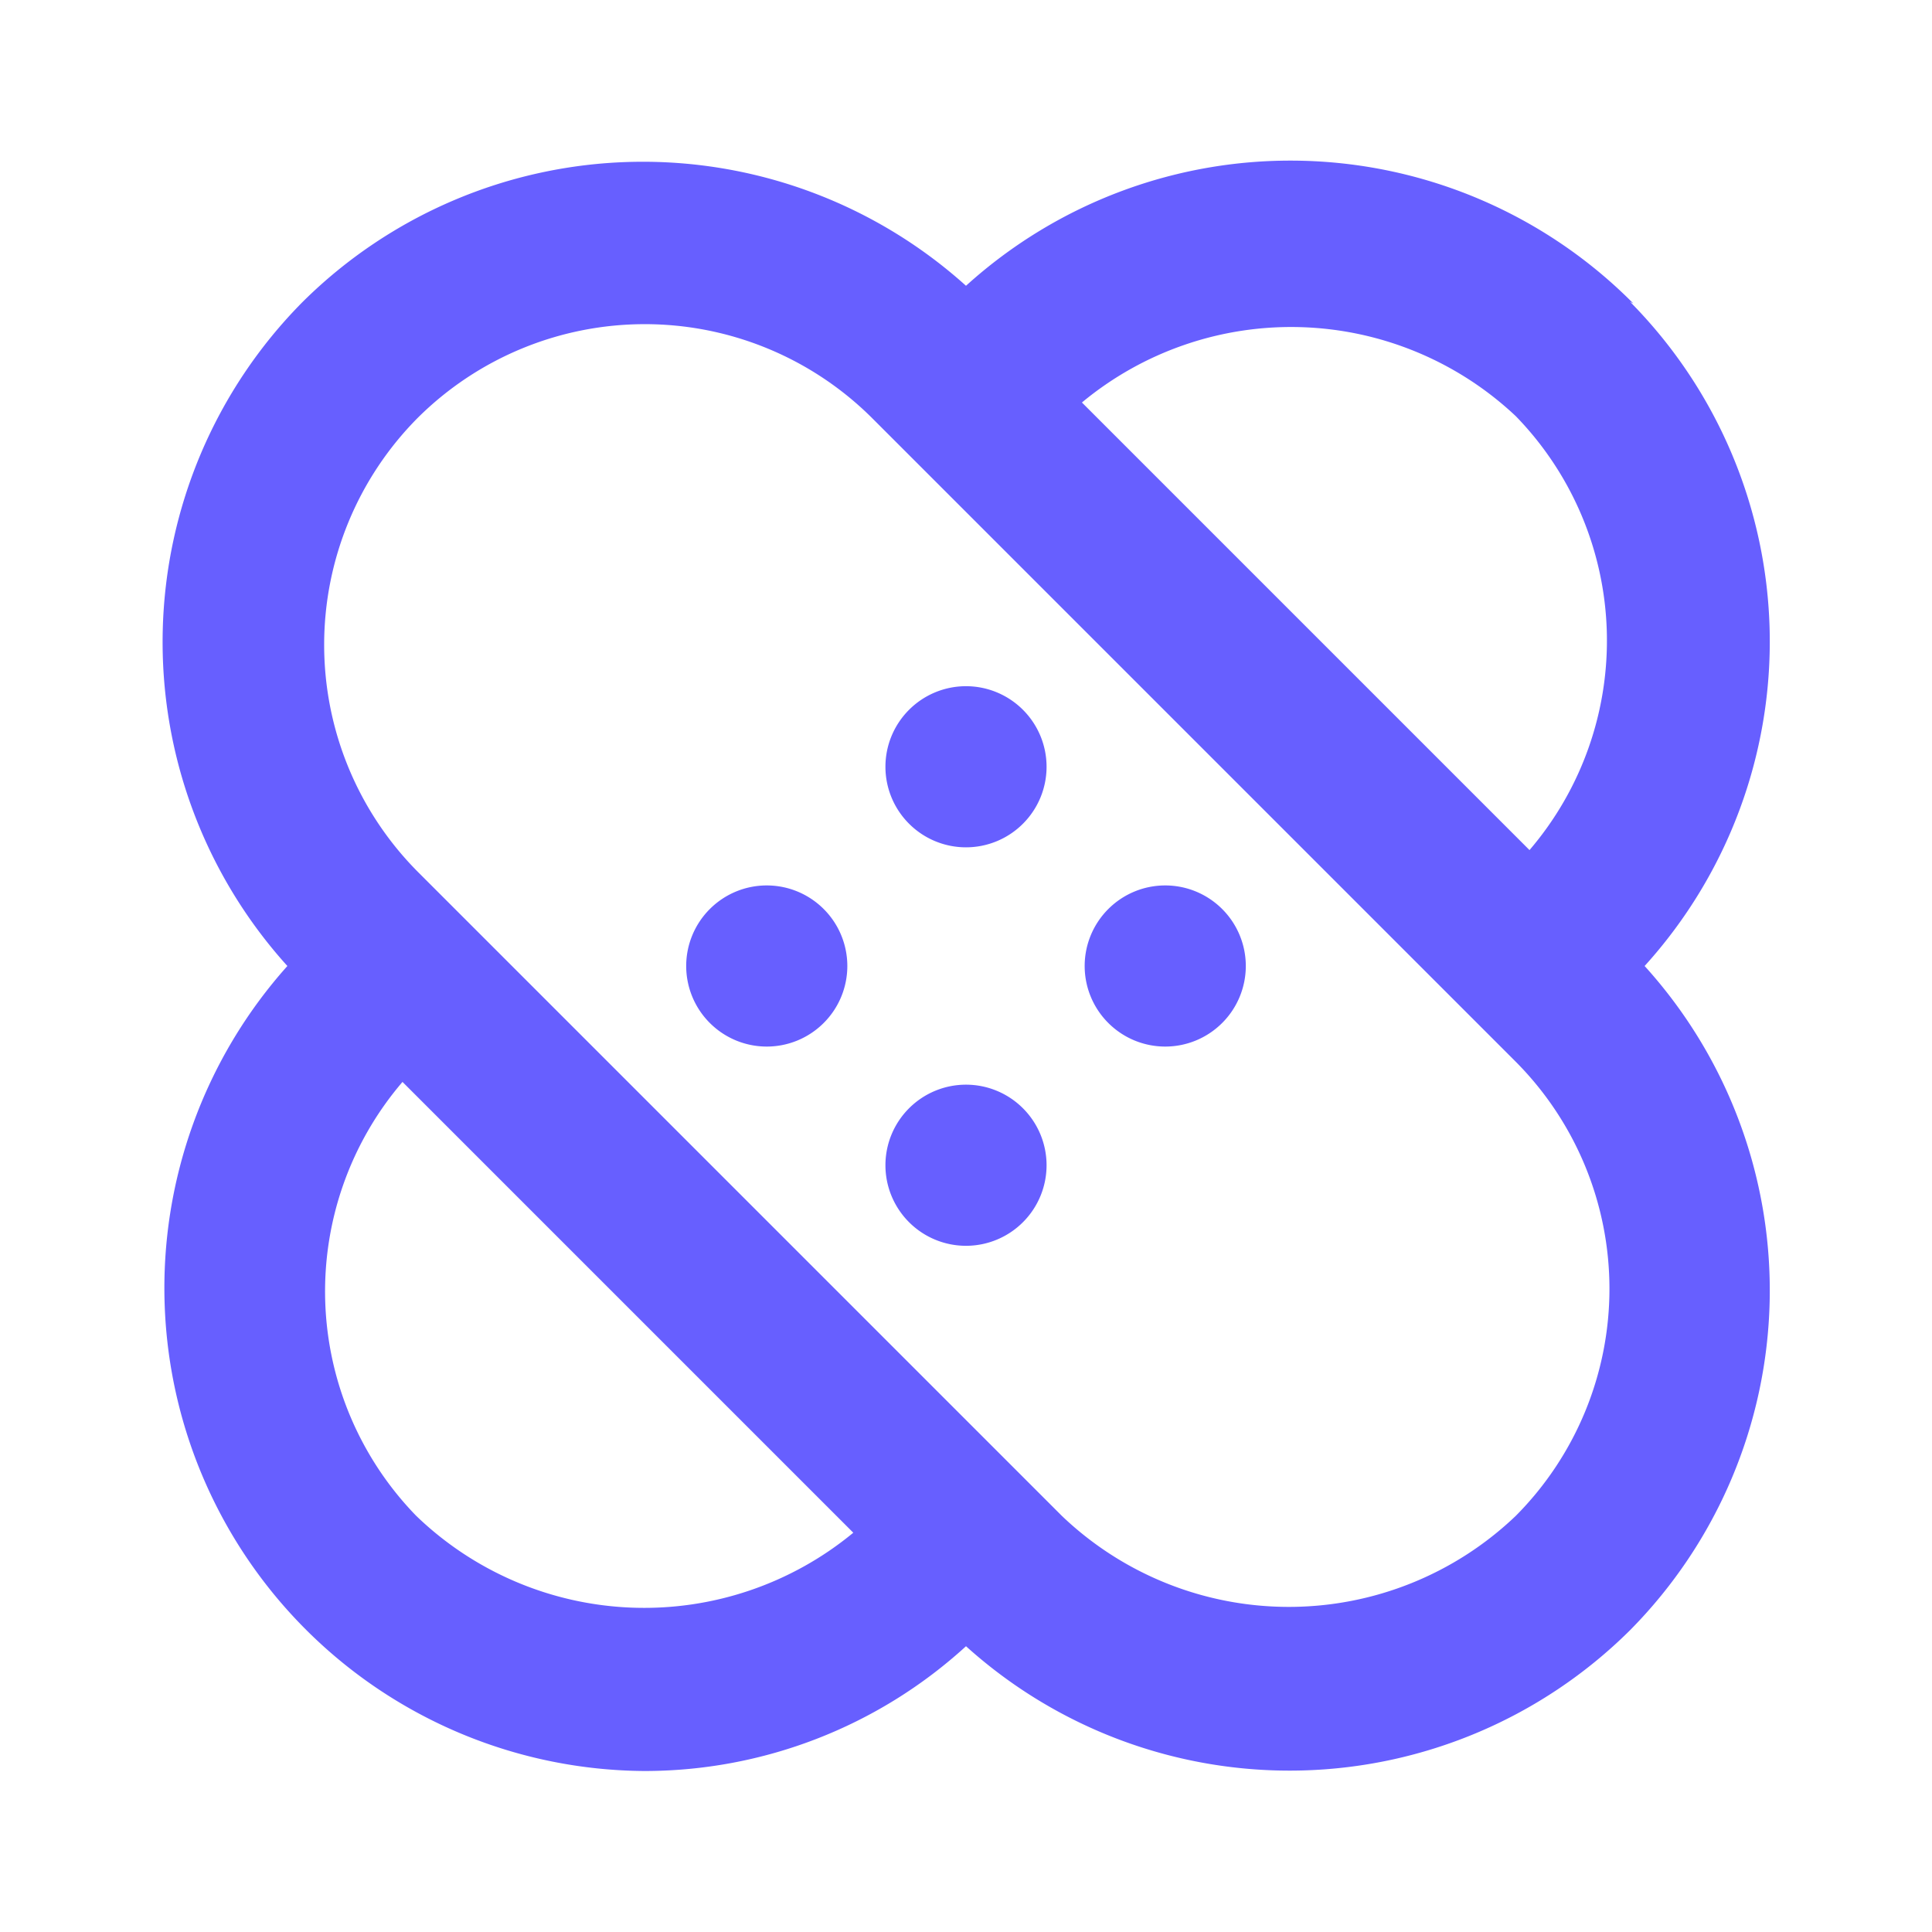 <svg xmlns="http://www.w3.org/2000/svg" data-name="Layer 1" viewBox="0 0 24 24"><path fill="#675FFF" d="M8.82,11.29a1,1,0,0,0,0,1.42,1,1,0,0,0,1.41,0,1,1,0,0,0,0-1.42A1,1,0,0,0,8.82,11.29Zm2.47,2.48a1,1,0,0,0,0,1.41,1,1,0,0,0,1.42,0,1,1,0,0,0,0-1.41A1,1,0,0,0,11.29,13.77Zm9-10A6,6,0,0,0,12,3.55a6,6,0,0,0-8.24.2h0A6,6,0,0,0,3.57,12,6,6,0,0,0,8,22a5.92,5.92,0,0,0,4-1.55,6,6,0,0,0,8.25-.2A6,6,0,0,0,20.43,12,6,6,0,0,0,20.25,3.75ZM18.83,5.17A4,4,0,0,1,19,10.56L13.44,5A4.07,4.07,0,0,1,18.83,5.17ZM5.17,18.83A4,4,0,0,1,5,13.44l5.6,5.6A4.08,4.08,0,0,1,5.17,18.83Zm13.66,0a4.08,4.08,0,0,1-5.64,0l-8-8a4,4,0,0,1,0-5.64h0a4,4,0,0,1,5.64,0l8,8A4,4,0,0,1,18.83,18.83Zm-5.06-7.54a1,1,0,0,0,0,1.42,1,1,0,0,0,1.41,0,1,1,0,0,0,0-1.42A1,1,0,0,0,13.77,11.29ZM11.29,8.82a1,1,0,0,0,0,1.41,1,1,0,0,0,1.42,0,1,1,0,0,0,0-1.41A1,1,0,0,0,11.29,8.82Z"/></svg>